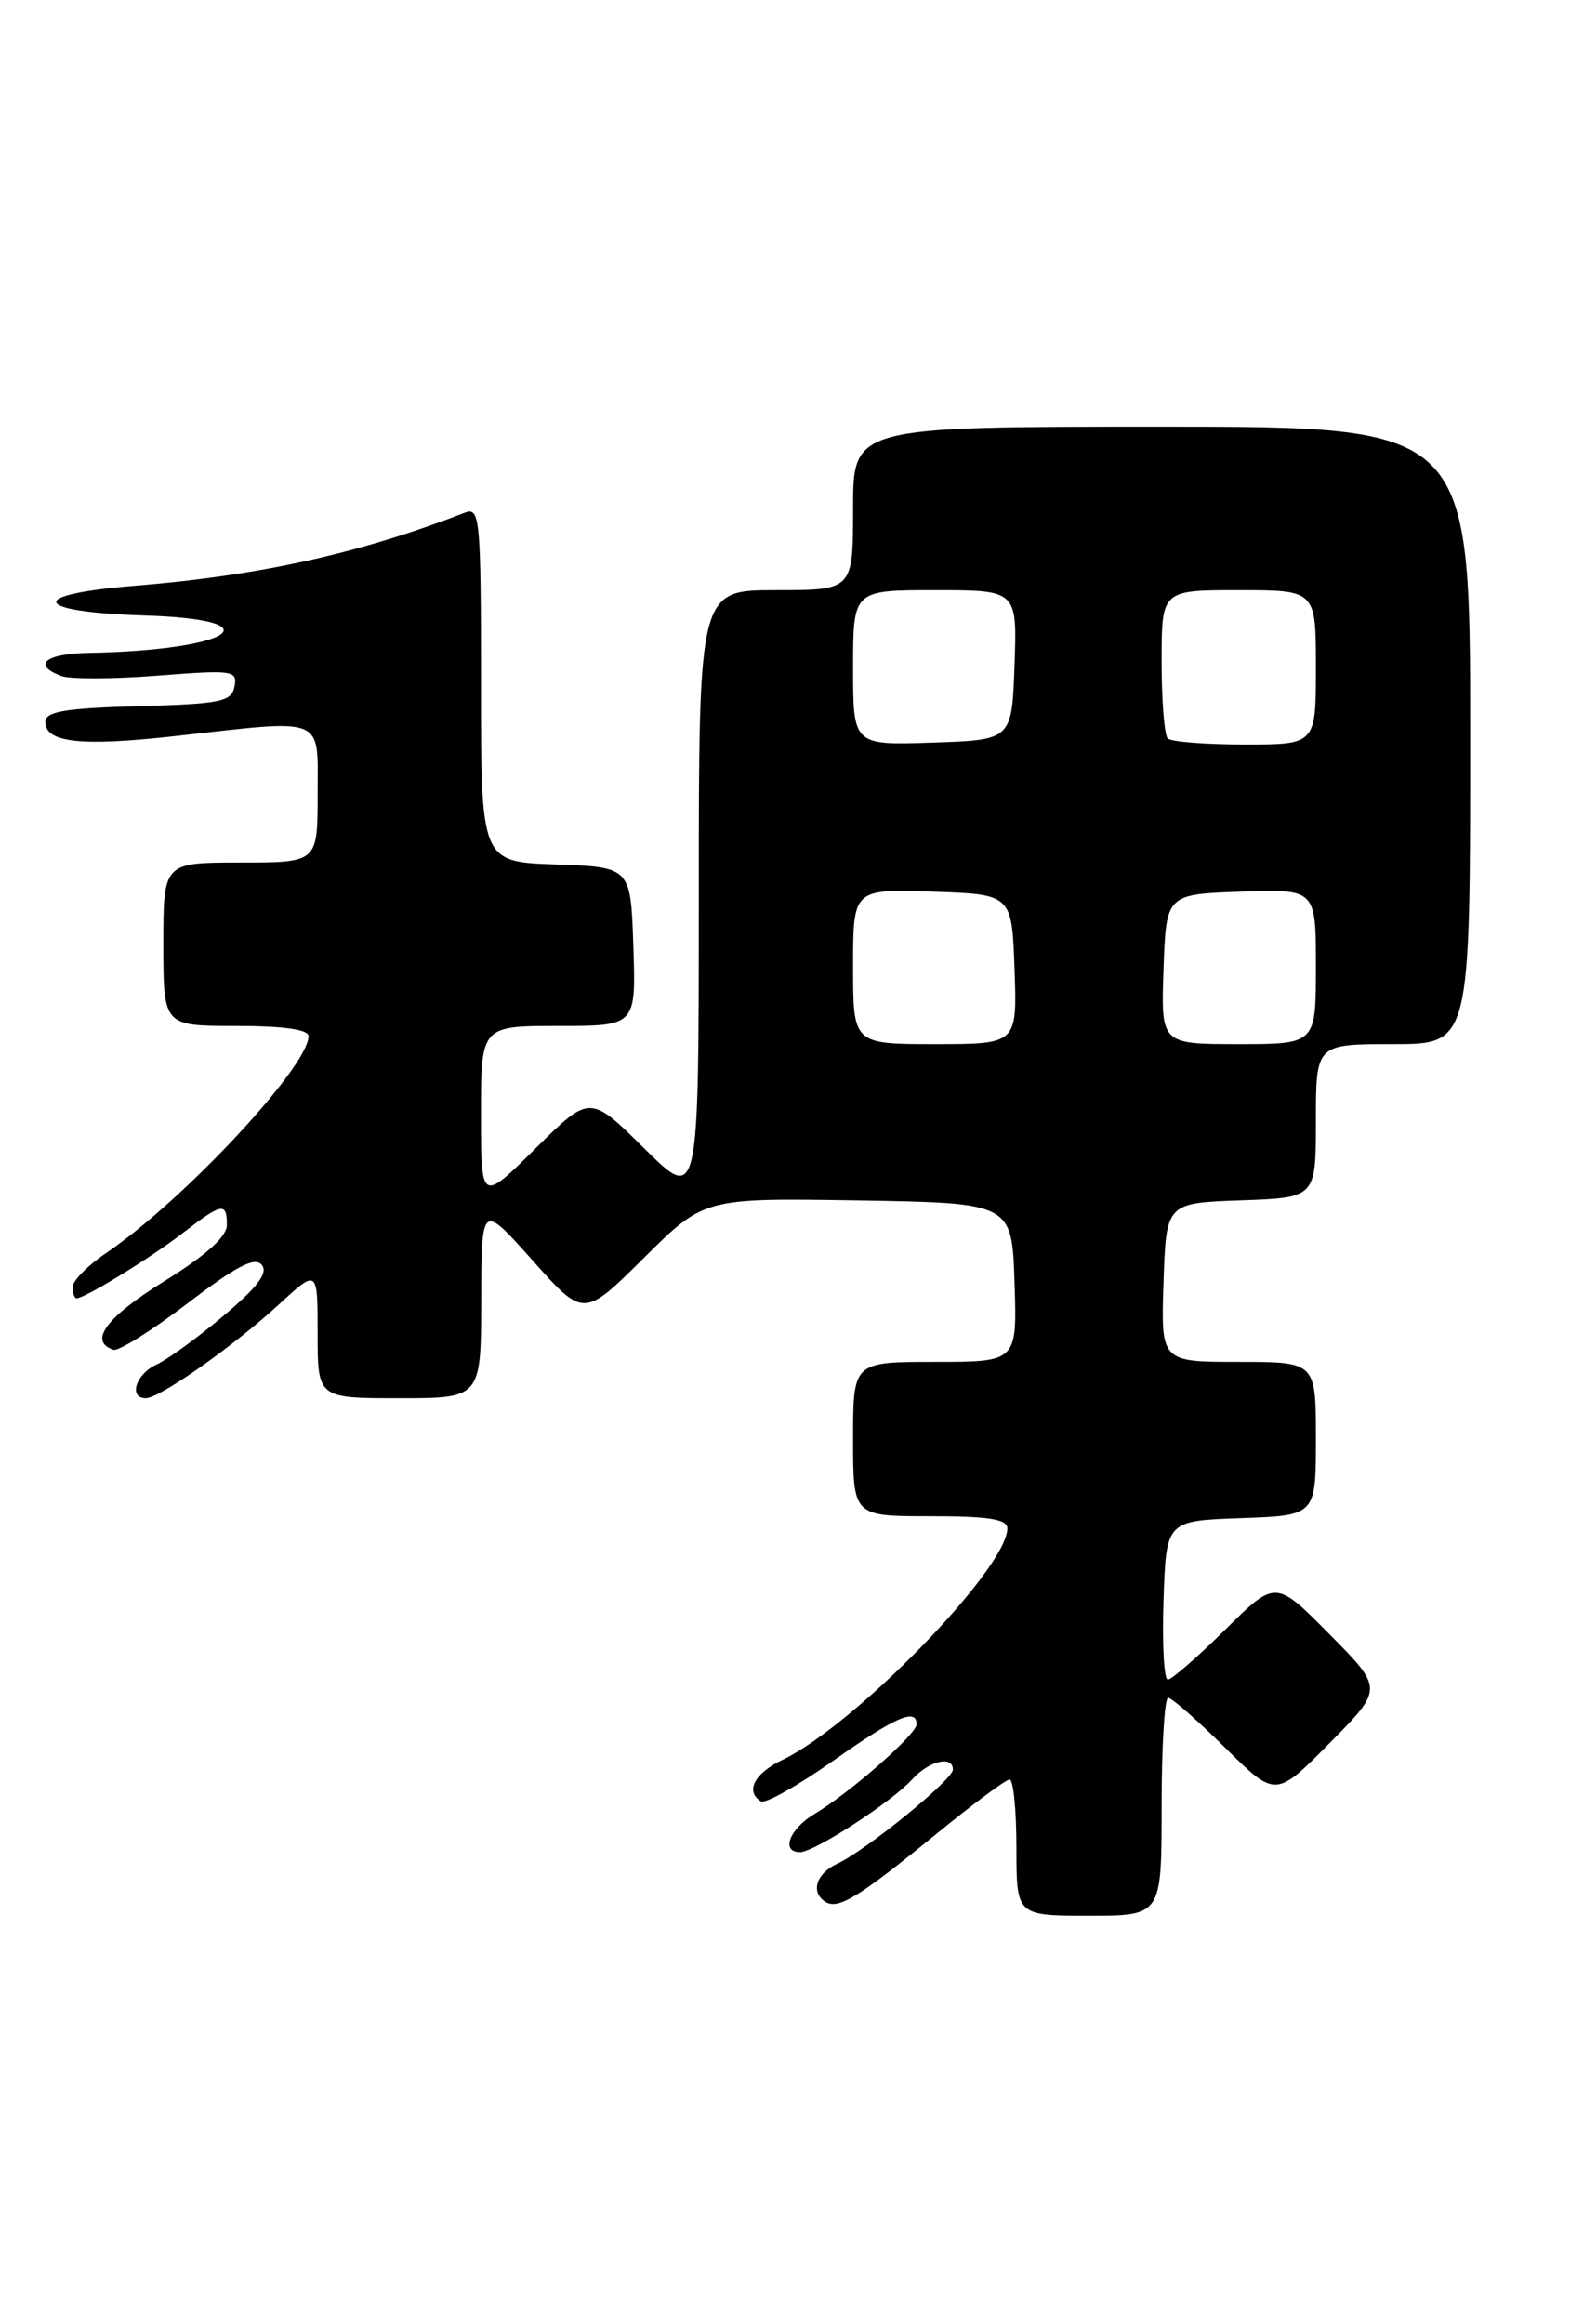 <?xml version="1.0" encoding="UTF-8" standalone="no"?>
<!DOCTYPE svg PUBLIC "-//W3C//DTD SVG 1.1//EN" "http://www.w3.org/Graphics/SVG/1.1/DTD/svg11.dtd" >
<svg xmlns="http://www.w3.org/2000/svg" xmlns:xlink="http://www.w3.org/1999/xlink" version="1.1" viewBox="0 0 173 256">
 <g >
 <path fill="currentColor"
d=" M 128.00 199.00 C 128.00 192.40 128.32 187.00 128.72 187.00 C 129.12 187.00 131.94 189.48 135.00 192.50 C 140.56 198.00 140.56 198.00 146.50 192.00 C 152.44 186.00 152.44 186.00 146.50 180.00 C 140.56 174.00 140.56 174.00 135.00 179.50 C 131.94 182.52 129.10 185.00 128.68 185.00 C 128.26 185.00 128.05 181.06 128.21 176.25 C 128.50 167.50 128.50 167.50 136.75 167.21 C 145.00 166.92 145.00 166.92 145.00 158.46 C 145.00 150.00 145.00 150.00 136.46 150.00 C 127.92 150.00 127.92 150.00 128.21 141.25 C 128.50 132.50 128.50 132.50 136.75 132.21 C 145.00 131.92 145.00 131.92 145.00 123.46 C 145.00 115.00 145.00 115.00 153.50 115.00 C 162.00 115.00 162.00 115.00 162.00 81.00 C 162.00 47.00 162.00 47.00 128.00 47.00 C 94.00 47.00 94.00 47.00 94.00 56.00 C 94.00 65.00 94.00 65.00 85.50 65.00 C 77.00 65.00 77.00 65.00 77.00 98.72 C 77.00 132.44 77.00 132.44 71.00 126.50 C 65.00 120.56 65.00 120.56 59.00 126.50 C 53.00 132.44 53.00 132.44 53.00 122.72 C 53.00 113.00 53.00 113.00 61.54 113.00 C 70.08 113.00 70.08 113.00 69.79 104.25 C 69.50 95.50 69.50 95.50 61.25 95.21 C 53.00 94.92 53.00 94.92 53.00 75.35 C 53.00 57.13 52.88 55.83 51.25 56.46 C 39.51 61.00 28.57 63.41 14.71 64.53 C 2.83 65.49 3.53 67.40 15.90 67.79 C 30.60 68.25 25.56 71.62 9.75 71.91 C 4.97 72.00 3.52 73.22 6.73 74.45 C 7.68 74.82 12.45 74.80 17.33 74.42 C 25.68 73.77 26.18 73.84 25.84 75.61 C 25.52 77.29 24.35 77.53 15.24 77.78 C 7.11 78.01 5.00 78.37 5.00 79.52 C 5.00 81.80 8.95 82.23 19.31 81.07 C 36.06 79.20 35.00 78.77 35.00 87.50 C 35.00 95.00 35.00 95.00 26.50 95.00 C 18.00 95.00 18.00 95.00 18.00 104.00 C 18.00 113.00 18.00 113.00 26.00 113.00 C 31.22 113.00 34.00 113.39 34.00 114.12 C 34.00 117.47 20.21 132.24 11.71 138.00 C 9.67 139.38 8.01 141.06 8.01 141.75 C 8.00 142.44 8.20 143.00 8.44 143.00 C 9.35 143.00 16.62 138.53 20.14 135.81 C 24.46 132.48 25.00 132.38 25.00 134.92 C 25.00 136.21 22.73 138.25 18.02 141.17 C 11.67 145.11 9.73 147.75 12.50 148.67 C 13.06 148.85 16.73 146.55 20.67 143.55 C 26.05 139.45 28.08 138.39 28.84 139.31 C 29.57 140.19 28.43 141.72 24.67 144.89 C 21.83 147.30 18.49 149.72 17.25 150.29 C 14.96 151.34 14.12 154.00 16.07 154.00 C 17.60 154.00 25.76 148.25 30.75 143.66 C 35.00 139.75 35.00 139.75 35.00 146.87 C 35.00 154.00 35.00 154.00 44.00 154.00 C 53.00 154.00 53.00 154.00 53.03 143.25 C 53.05 132.50 53.05 132.50 58.68 138.82 C 64.31 145.14 64.31 145.14 70.96 138.54 C 77.60 131.95 77.60 131.95 94.55 132.22 C 111.50 132.50 111.50 132.50 111.79 141.25 C 112.08 150.00 112.08 150.00 103.04 150.00 C 94.00 150.00 94.00 150.00 94.00 158.50 C 94.00 167.00 94.00 167.00 102.50 167.00 C 108.97 167.00 111.00 167.32 111.00 168.35 C 111.00 172.73 94.19 190.02 86.25 193.82 C 83.12 195.31 82.08 197.31 83.85 198.41 C 84.32 198.70 87.88 196.70 91.76 193.97 C 98.67 189.10 101.00 188.08 101.00 189.92 C 101.00 191.02 93.65 197.47 89.75 199.79 C 86.98 201.45 86.01 204.00 88.16 204.00 C 89.73 204.00 98.27 198.46 100.51 195.99 C 102.37 193.93 105.00 193.31 105.00 194.91 C 105.00 196.02 95.41 203.82 92.25 205.28 C 89.91 206.36 89.28 208.44 90.98 209.49 C 92.37 210.35 94.71 208.91 103.12 202.04 C 107.18 198.72 110.84 196.00 111.25 196.00 C 111.66 196.00 112.00 199.38 112.00 203.50 C 112.00 211.00 112.00 211.00 120.00 211.00 C 128.00 211.00 128.00 211.00 128.00 199.00 Z  M 94.00 106.46 C 94.00 97.92 94.00 97.92 102.75 98.21 C 111.50 98.50 111.50 98.50 111.79 106.75 C 112.08 115.00 112.08 115.00 103.04 115.00 C 94.00 115.00 94.00 115.00 94.00 106.46 Z  M 128.21 106.75 C 128.50 98.50 128.50 98.50 136.75 98.21 C 145.00 97.92 145.00 97.92 145.00 106.46 C 145.00 115.00 145.00 115.00 136.46 115.00 C 127.92 115.00 127.92 115.00 128.21 106.75 Z  M 94.00 73.54 C 94.00 65.00 94.00 65.00 103.04 65.00 C 112.08 65.00 112.08 65.00 111.79 73.25 C 111.50 81.50 111.50 81.50 102.75 81.79 C 94.00 82.08 94.00 82.08 94.00 73.54 Z  M 128.67 81.33 C 128.30 80.97 128.00 77.14 128.00 72.83 C 128.00 65.00 128.00 65.00 136.50 65.00 C 145.00 65.00 145.00 65.00 145.00 73.50 C 145.00 82.00 145.00 82.00 137.17 82.00 C 132.86 82.00 129.03 81.70 128.67 81.33 Z "/>
</g>
</svg>